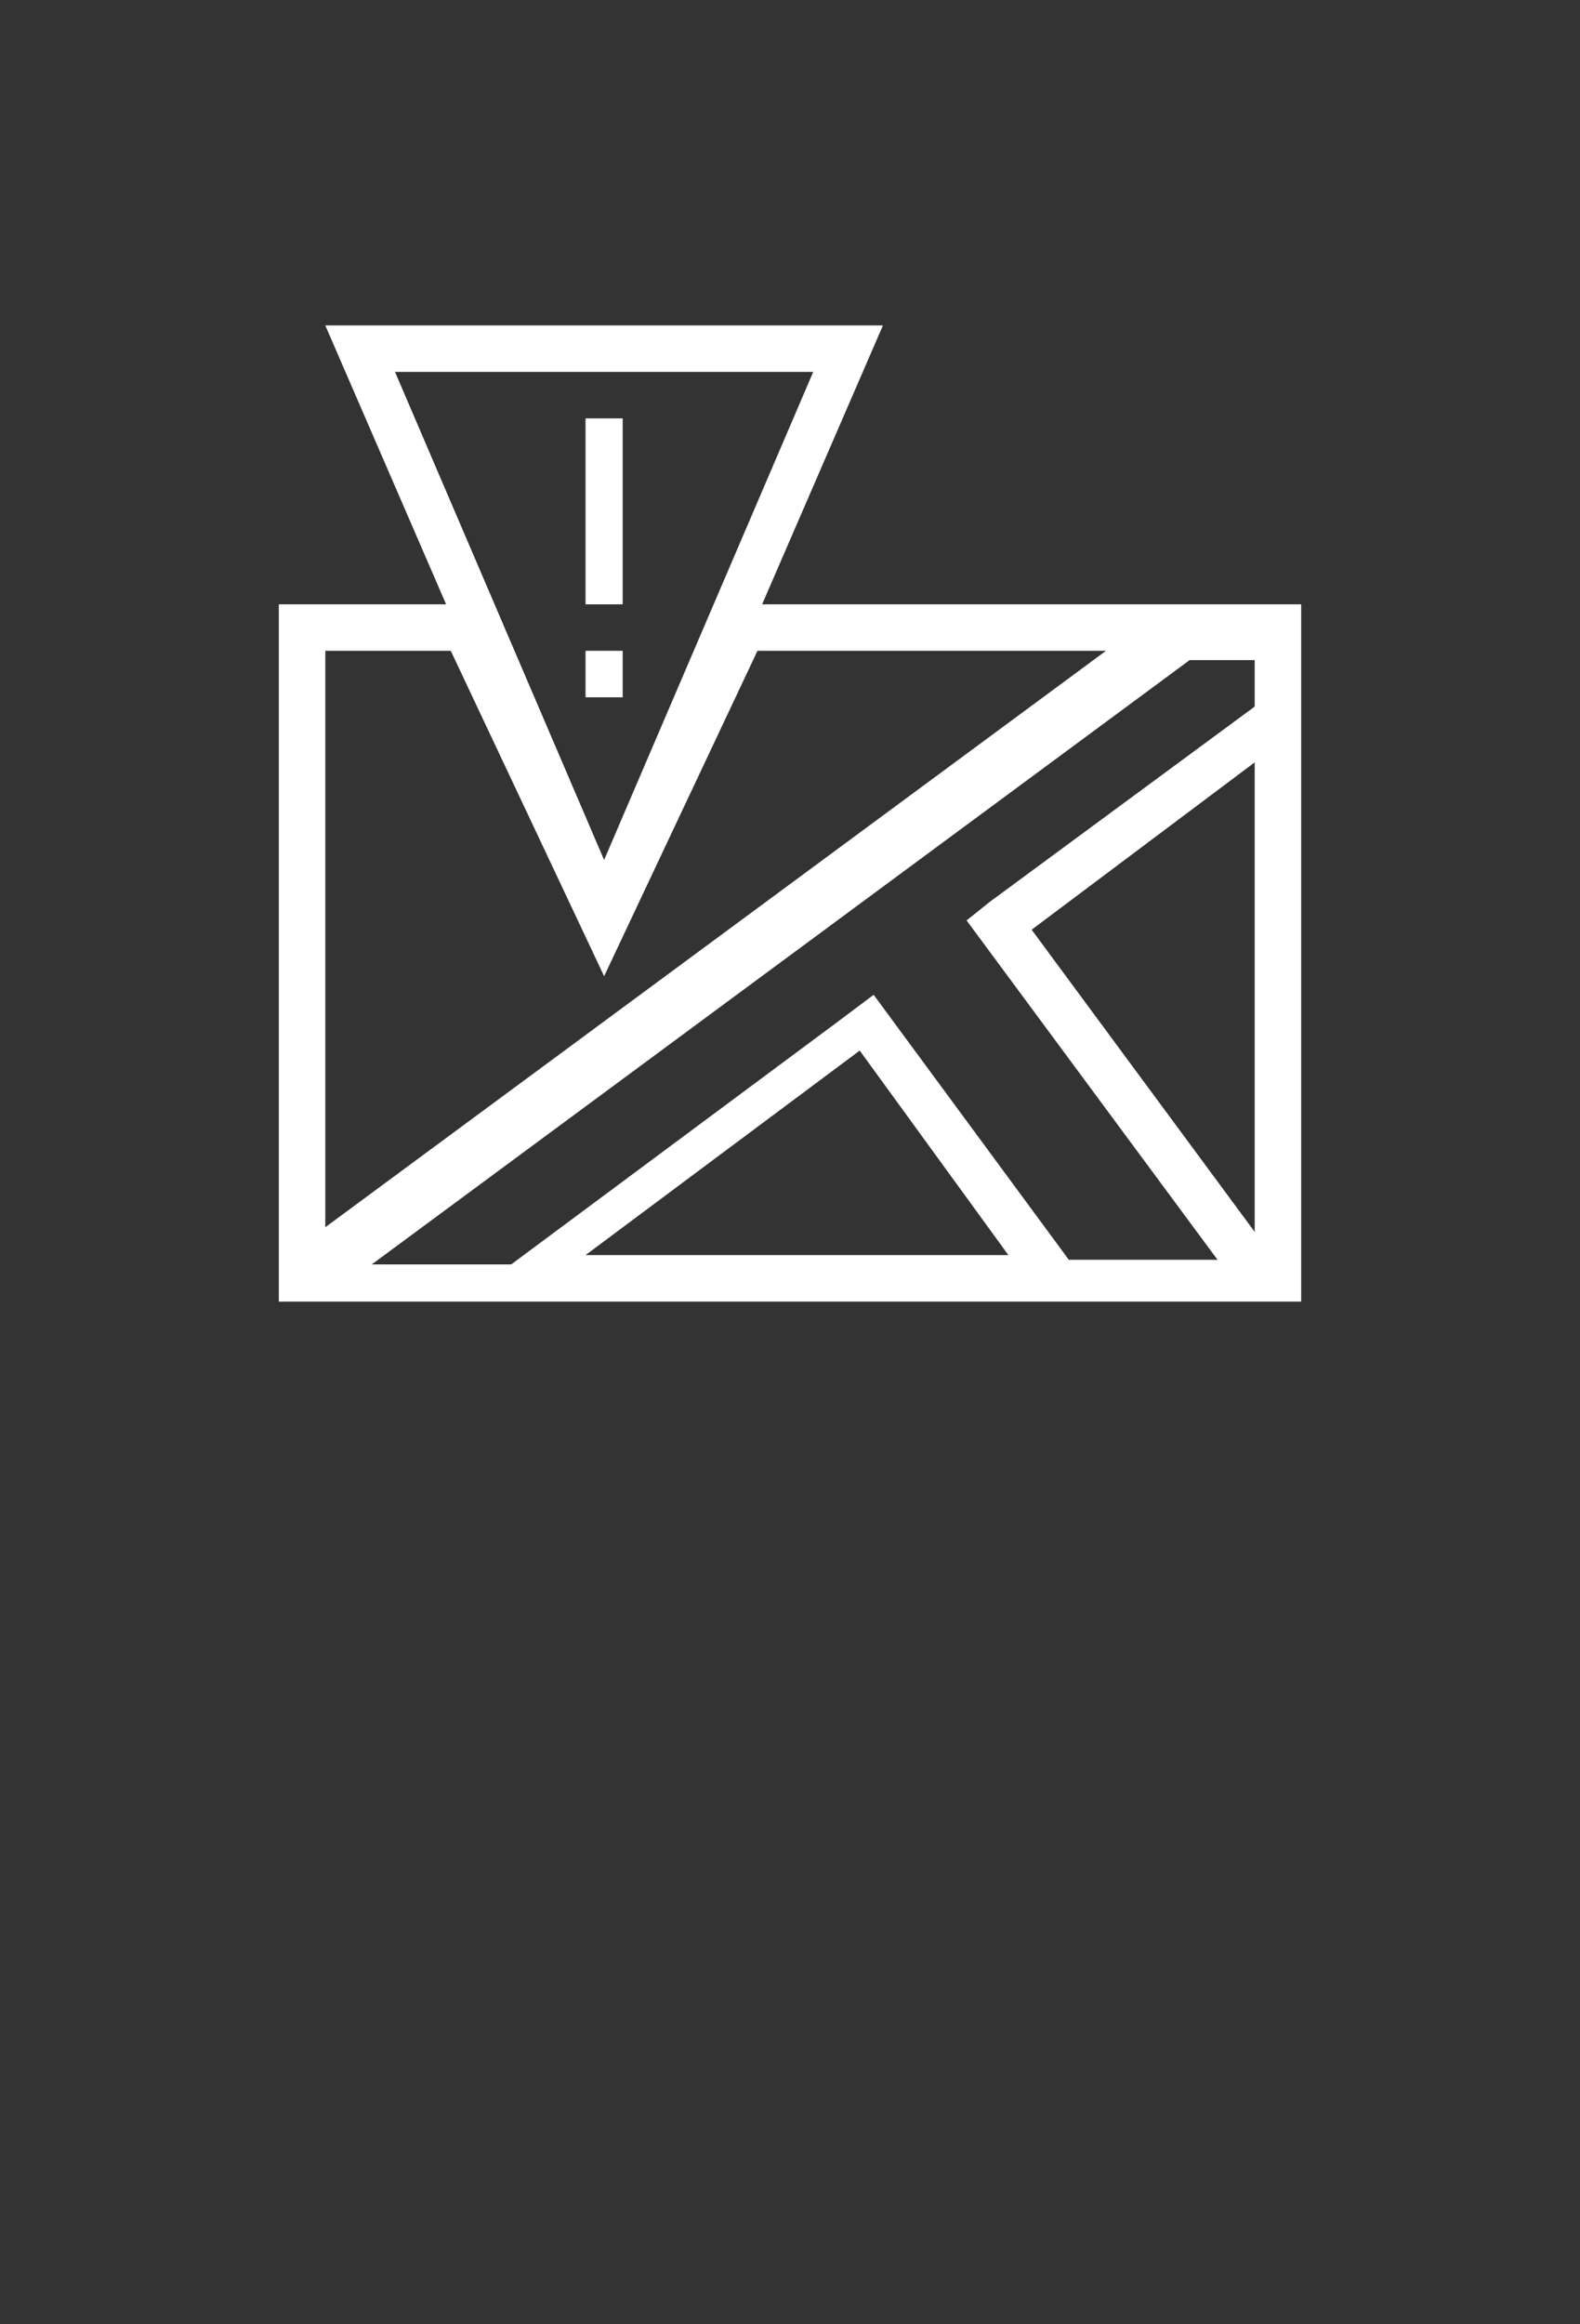 <svg class="" xmlns="http://www.w3.org/2000/svg" viewBox="0 0 34 50">
  <rect x="0" y="0" width="34" height="50" fill="#333333" stroke="none"/>
  <g class="marker-icon-water-taxi" fill="#fff">
	<rect x="12.6" y="9" class="st2" width="0.8" height="4"/>
	<rect x="12.6" y="14" class="st2" width="0.8" height="1"/>
	<path class="st2" d="M27,13H16.4L19,7H7l2.6,6H7H6v1v13v1h1h20h1v-1V14v-1H27z M17.5,8L13,18.5L8.5,8H17.5z M7,14h2.7l3.3,7l3.3-7
		h7.5L7,26.4V14z M7,27L7,27L7,27L7,27z M12.6,27l5.9-4.4l3.2,4.4H12.6z M27,26.5L22.2,20l4.8-3.6V26.5z M27,15.2l-5.7,4.2v0
		l-0.5,0.4l5.4,7.3h-3.2l-4.2-5.7l-0.8,0.6l0,0l-7,5.2h-3l17.6-13H27V15.2z"/>
	  </g>
</svg>
	